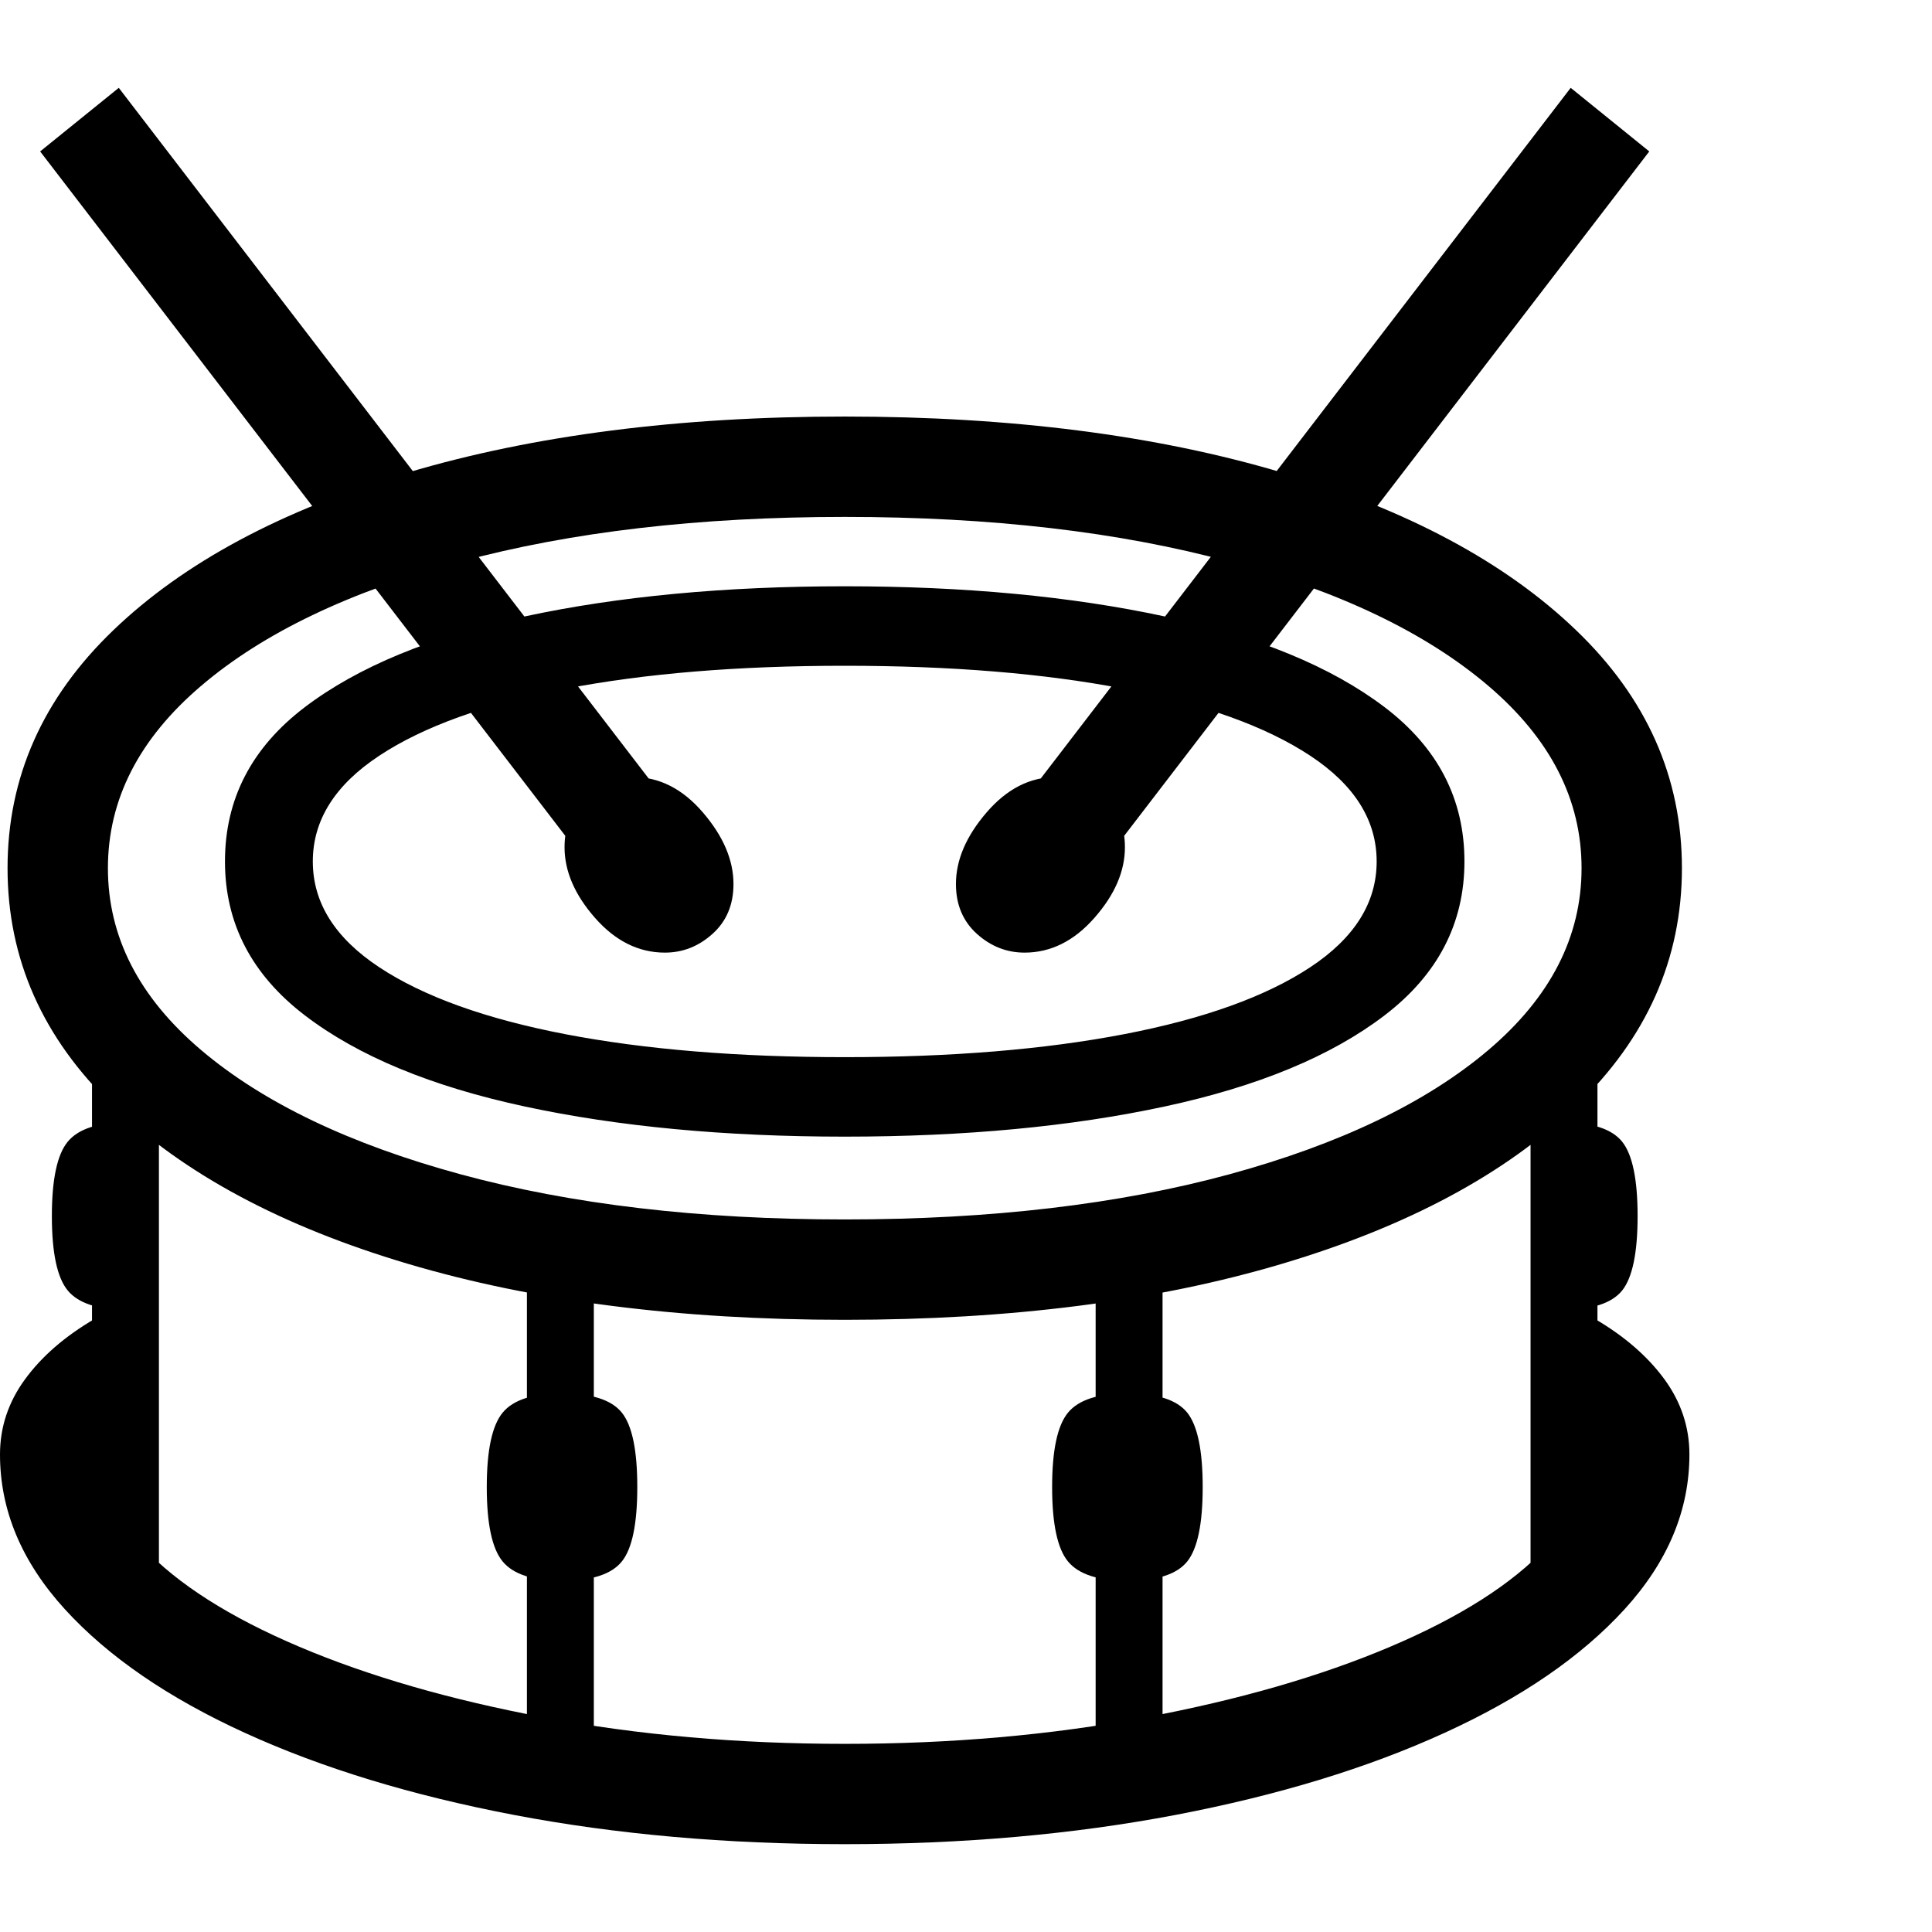 <svg version="1.1" xmlns="http://www.w3.org/2000/svg" style="fill:rgba(0,0,0,1.0)" width="256" height="256" viewBox="0 0 36.094 32.812">
  <defs>
    <style type="text/css" id="current-color-scheme">.ColorScheme-Highlight { color:#000000; }</style>
  </defs><path class="ColorScheme-Highlight" fill="currentColor" d="M15.781 23.016 C12.687 23.016 9.966 22.667 7.617 21.969 C5.268 21.271 3.435 20.289 2.117 19.023 C0.799 17.758 0.141 16.276 0.141 14.578 C0.141 12.88 0.799 11.398 2.117 10.133 C3.435 8.867 5.268 7.885 7.617 7.188 C9.966 6.49 12.687 6.141 15.781 6.141 C18.885 6.141 21.609 6.49 23.953 7.188 C26.297 7.885 28.128 8.867 29.445 10.133 C30.763 11.398 31.422 12.88 31.422 14.578 C31.422 16.276 30.763 17.758 29.445 19.023 C28.128 20.289 26.297 21.271 23.953 21.969 C21.609 22.667 18.885 23.016 15.781 23.016 Z M1.719 28.156 L1.719 18.266 L2.969 18.266 L2.969 28.156 Z M2.375 22.828 C1.833 22.828 1.464 22.708 1.266 22.469 C1.068 22.229 0.969 21.766 0.969 21.078 C0.969 20.391 1.068 19.927 1.266 19.688 C1.464 19.448 1.833 19.328 2.375 19.328 Z M9.844 31.172 L9.844 21.328 L11.094 21.328 L11.094 31.172 Z M10.5 27.891 C9.958 27.891 9.589 27.771 9.391 27.531 C9.193 27.292 9.094 26.828 9.094 26.141 C9.094 25.453 9.193 24.99 9.391 24.75 C9.589 24.51 9.958 24.391 10.5 24.391 C11.052 24.391 11.424 24.51 11.617 24.75 C11.81 24.99 11.906 25.453 11.906 26.141 C11.906 26.828 11.81 27.292 11.617 27.531 C11.424 27.771 11.052 27.891 10.5 27.891 Z M15.781 32.812 C13.573 32.812 11.513 32.63 9.602 32.266 C7.69 31.901 6.016 31.391 4.578 30.734 C3.141 30.078 2.018 29.307 1.211 28.422 C0.404 27.536 0 26.573 0 25.531 C0 25.021 0.156 24.552 0.469 24.125 C0.781 23.698 1.214 23.323 1.766 23 L2.672 24.625 L2.672 27.266 C3.318 27.953 4.292 28.573 5.594 29.125 C6.896 29.677 8.422 30.117 10.172 30.445 C11.922 30.773 13.792 30.938 15.781 30.938 C17.771 30.938 19.641 30.773 21.391 30.445 C23.141 30.117 24.667 29.677 25.969 29.125 C27.271 28.573 28.245 27.953 28.891 27.266 L28.891 24.625 L29.797 23 C30.349 23.323 30.781 23.698 31.094 24.125 C31.406 24.552 31.562 25.021 31.562 25.531 C31.562 26.573 31.159 27.536 30.352 28.422 C29.544 29.307 28.422 30.078 26.984 30.734 C25.547 31.391 23.872 31.901 21.961 32.266 C20.049 32.63 17.99 32.812 15.781 32.812 Z M20.469 31.172 L20.469 21.328 L21.719 21.328 L21.719 31.172 Z M21.062 27.891 C20.521 27.891 20.151 27.771 19.953 27.531 C19.755 27.292 19.656 26.828 19.656 26.141 C19.656 25.453 19.755 24.99 19.953 24.75 C20.151 24.51 20.521 24.391 21.062 24.391 C21.615 24.391 21.987 24.51 22.18 24.75 C22.372 24.99 22.469 25.453 22.469 26.141 C22.469 26.828 22.372 27.292 22.18 27.531 C21.987 27.771 21.615 27.891 21.062 27.891 Z M12.422 16.156 C11.932 16.156 11.497 15.94 11.117 15.508 C10.737 15.076 10.547 14.635 10.547 14.188 C10.547 13.792 10.677 13.474 10.938 13.234 C11.198 12.995 11.495 12.875 11.828 12.875 C12.318 12.875 12.753 13.096 13.133 13.539 C13.513 13.982 13.703 14.427 13.703 14.875 C13.703 15.26 13.573 15.57 13.312 15.805 C13.052 16.039 12.755 16.156 12.422 16.156 Z M11.516 15.219 L0.75 1.188 L2.219 -0 L12.984 14.031 Z M15.781 21.141 C18.51 21.141 20.906 20.859 22.969 20.297 C25.031 19.734 26.643 18.961 27.805 17.977 C28.966 16.992 29.547 15.859 29.547 14.578 C29.547 13.297 28.966 12.161 27.805 11.172 C26.643 10.182 25.031 9.409 22.969 8.852 C20.906 8.294 18.51 8.016 15.781 8.016 C13.062 8.016 10.669 8.294 8.602 8.852 C6.534 9.409 4.919 10.182 3.758 11.172 C2.596 12.161 2.016 13.297 2.016 14.578 C2.016 15.859 2.596 16.992 3.758 17.977 C4.919 18.961 6.534 19.734 8.602 20.297 C10.669 20.859 13.062 21.141 15.781 21.141 Z M15.781 19.594 C13.542 19.594 11.549 19.406 9.805 19.031 C8.06 18.656 6.69 18.089 5.695 17.328 C4.701 16.568 4.203 15.609 4.203 14.453 C4.203 13.286 4.701 12.326 5.695 11.57 C6.69 10.815 8.06 10.25 9.805 9.875 C11.549 9.5 13.542 9.312 15.781 9.312 C18.021 9.312 20.013 9.5 21.758 9.875 C23.503 10.25 24.872 10.815 25.867 11.57 C26.862 12.326 27.359 13.286 27.359 14.453 C27.359 15.609 26.862 16.568 25.867 17.328 C24.872 18.089 23.503 18.656 21.758 19.031 C20.013 19.406 18.021 19.594 15.781 19.594 Z M15.781 18.109 C17.771 18.109 19.51 17.966 21 17.68 C22.49 17.393 23.648 16.977 24.477 16.43 C25.305 15.883 25.719 15.224 25.719 14.453 C25.719 13.682 25.305 13.023 24.477 12.477 C23.648 11.93 22.49 11.513 21 11.227 C19.51 10.94 17.771 10.797 15.781 10.797 C13.792 10.797 12.052 10.94 10.562 11.227 C9.073 11.513 7.914 11.93 7.086 12.477 C6.258 13.023 5.844 13.682 5.844 14.453 C5.844 15.224 6.258 15.883 7.086 16.43 C7.914 16.977 9.073 17.393 10.562 17.68 C12.052 17.966 13.792 18.109 15.781 18.109 Z M19.141 16.156 C18.807 16.156 18.51 16.039 18.25 15.805 C17.99 15.57 17.859 15.26 17.859 14.875 C17.859 14.427 18.049 13.982 18.43 13.539 C18.81 13.096 19.245 12.875 19.734 12.875 C20.068 12.875 20.365 12.995 20.625 13.234 C20.885 13.474 21.016 13.792 21.016 14.188 C21.016 14.635 20.826 15.076 20.445 15.508 C20.065 15.94 19.63 16.156 19.141 16.156 Z M28.594 28.156 L28.594 18.266 L29.844 18.266 L29.844 28.156 Z M29.188 22.828 L29.188 19.328 C29.74 19.328 30.112 19.448 30.305 19.688 C30.497 19.927 30.594 20.391 30.594 21.078 C30.594 21.766 30.497 22.229 30.305 22.469 C30.112 22.708 29.74 22.828 29.188 22.828 Z M20.047 15.219 L18.578 14.031 L29.344 -0 L30.812 1.188 Z M36.094 27.344" /></svg>
